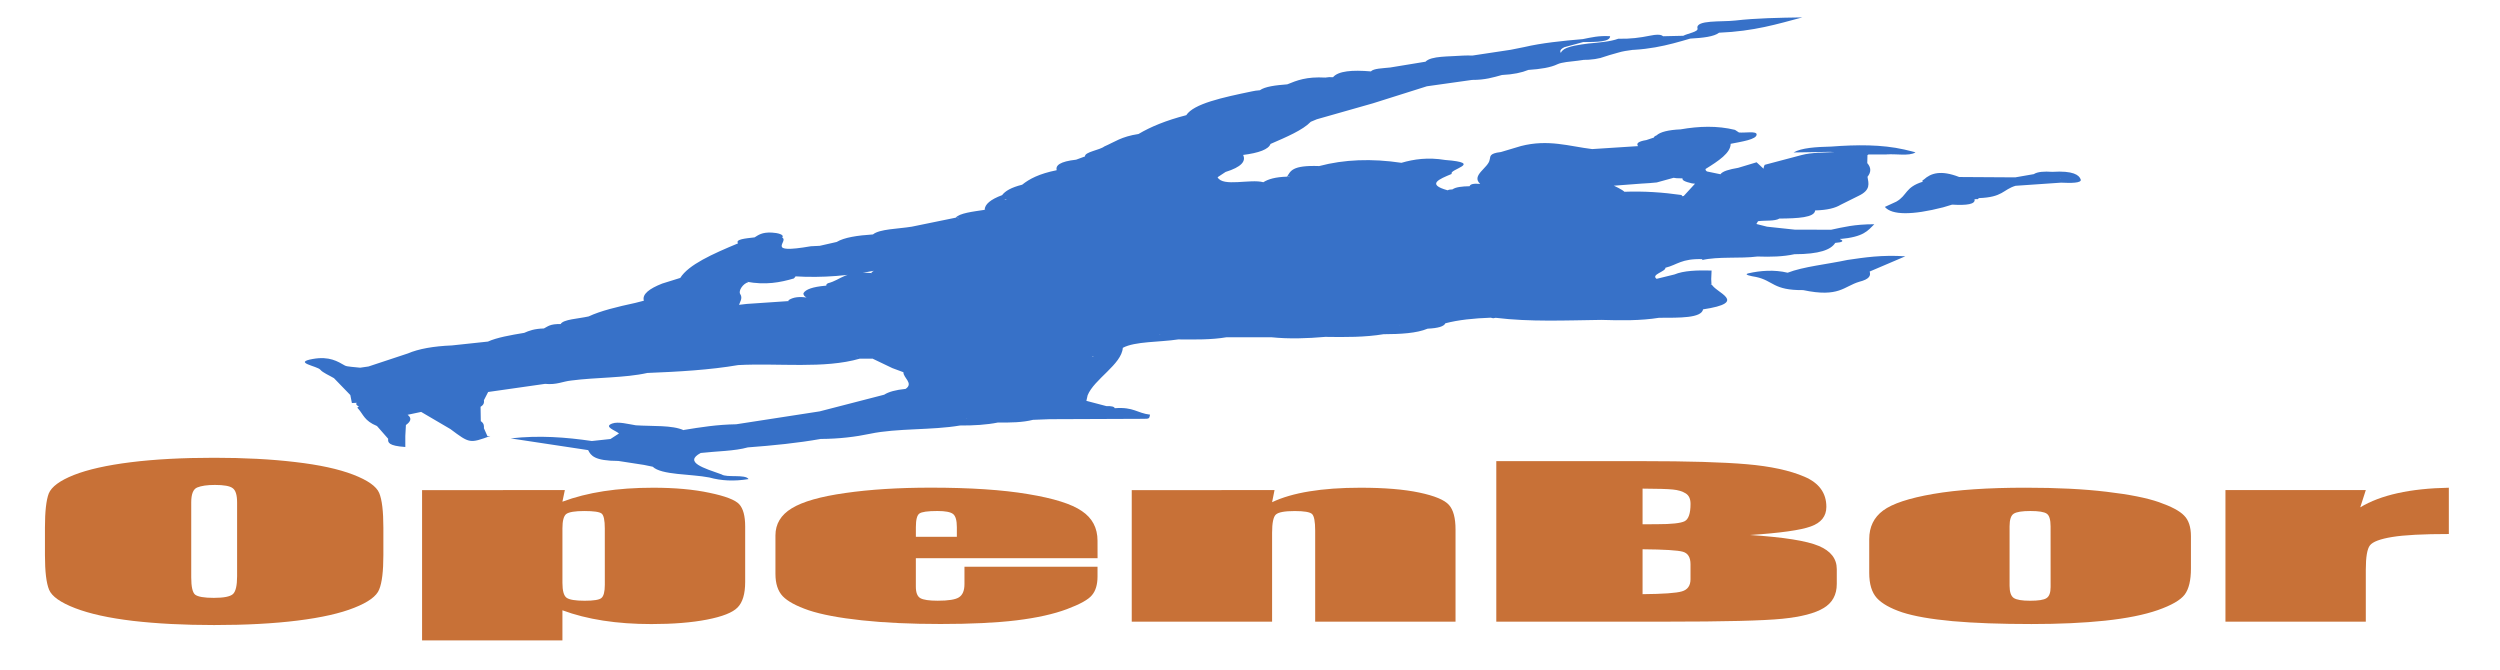 <?xml version="1.0" encoding="UTF-8" standalone="no"?>
<!-- Created with Inkscape (http://www.inkscape.org/) -->

<svg
   xmlns:dc="http://purl.org/dc/elements/1.1/"
   xmlns:cc="http://creativecommons.org/ns#"
   xmlns:rdf="http://www.w3.org/1999/02/22-rdf-syntax-ns#"
   xmlns:svg="http://www.w3.org/2000/svg"
   xmlns="http://www.w3.org/2000/svg"
   xmlns:sodipodi="http://sodipodi.sourceforge.net/DTD/sodipodi-0.dtd"
   xmlns:inkscape="http://www.inkscape.org/namespaces/inkscape"
   width="112mm"
   height="30mm"
   viewBox="0 0 112 30"
   version="1.1"
   id="svg5216"
   inkscape:version="0.92.3 (2405546, 2018-03-11)"
   sodipodi:docname="system.svg">
  <defs
     id="defs5210" />
  <sodipodi:namedview
     id="base"
     pagecolor="#ffffff"
     bordercolor="#666666"
     borderopacity="1.0"
     inkscape:pageopacity="0.0"
     inkscape:pageshadow="2"
     inkscape:zoom="2.2580819"
     inkscape:cx="208.22779"
     inkscape:cy="56.692913"
     inkscape:document-units="mm"
     inkscape:current-layer="layer1"
     showgrid="false"
     inkscape:pagecheckerboard="true"
     showguides="true"
     inkscape:guide-bbox="true"
     inkscape:window-width="1920"
     inkscape:window-height="1015"
     inkscape:window-x="0"
     inkscape:window-y="0"
     inkscape:window-maximized="1" />
  <g
     inkscape:label="Capa 1"
     inkscape:groupmode="layer"
     id="layer1"
     transform="translate(0,-267)">
    <g
       id="g830">
      <g
         transform="matrix(0.01,0,0,0.003,-67.297,267.541)"
         id="g1542"
         style="isolation:isolate;fill:#3771c8;fill-opacity:1;stroke:none;stroke-width:241.073;stroke-linecap:round;stroke-linejoin:bevel;stroke-miterlimit:4;stroke-dasharray:none;stroke-opacity:1;paint-order:stroke markers fill">
        <path
           inkscape:connector-curvature="0"
           d="m 10568.6,5134.4 c -189.4,-159.2 -230.1,-403.8 -341.8,-607.1 -40.4,-73.5 -81.1,-131 -152.7,-168.8 67.9,-15.3 135.8,-30.7 203.7,-46 149.2,257.8 338.7,499.4 331.2,820.5 0,0 -20.1,2.1 -20.1,2.1 z m 3821,-2588.8 c -7.9,39.9 -15.8,79.9 -23.7,119.8 -12.2,49.1 -52.8,66.3 -93.7,83.2 17.9,-64.9 35.7,-129.9 53.6,-194.8 21.4,-2.8 42.6,-5.5 63.8,-8.2 z m -569.2,1931.1 c -82.3,-1.1 -164.5,-2.2 -246.8,-3.4 -145.9,-442.4 -390.7,-839.9 -574.4,-1265.2 -99.7,-230.7 -203.2,-459.8 -304.7,-689.7 -22.9,-51.8 -48.9,-99.4 -115.2,-101.9 29.4,-32.7 58.8,-65.4 88.1,-98.2 55,-4.5 110,-9 165,-13.5 -1.3,202.7 130.4,353.4 205.5,526.2 272.9,469.2 472.5,973.5 693.7,1467.1 27.5,61.1 57.9,119.7 88.8,178.6 z M 11268.1,2792.2 c 145.7,292.5 295.2,583.2 436.3,878 173.2,361.8 339.4,727 508.6,1090.7 -52.2,3.1 -104.5,6.2 -156.7,9.4 -134.4,-33.3 -126.1,-167.7 -170.1,-257.6 -236.2,-483 -461.1,-971.6 -687.9,-1459.3 -13.6,-29.3 -9.8,-66.6 -14.1,-100.2 15.9,-49.6 31.8,-99.3 47.7,-148.8 11.4,-6 23.5,-10.1 36.2,-12.2 z m 2635,1685 c 41.3,-1 82.6,-2 123.8,-3 28.9,2.9 57.9,5.8 86.8,8.7 5,26.5 10,52.9 15.1,79.3 -217.8,-77.5 -445.2,-26.8 -667.1,-50.2 -7.2,-9 -13.1,-18.7 -17.7,-29.3 43.1,-3.1 86.3,-6.3 129.5,-9.4 83.2,-65.3 165.2,-43.2 246.8,3.5 27.7,0 55.3,0.2 82.8,0.4 z m -825,-1810.2 c -59.2,43.4 -34.1,107.5 -40.1,164 -163.7,-113.8 -258.2,-355.8 -205.5,-526.2 41.1,-1.9 82.1,-3.8 123.2,-5.6 5.5,82.9 72.5,131.4 109.8,196.4 -17.2,58.8 -17.7,116.2 12.6,171.4 z m 1446.8,340.8 c -36.5,-121.8 -49.2,-254.6 -158.9,-342.4 -45.6,-50.5 6.1,-81.8 23.7,-119.8 0,0 18.6,-3.1 18.6,-3.1 185.3,78.1 167.7,291.9 280,418.8 -13.2,44 -53.7,41.8 -87.2,51.6 -25.5,-1.7 -50.8,-3.4 -76.2,-5.1 z m -621.8,1469.4 c -28.1,-219.1 -174.7,-398.5 -206.1,-616.4 13.7,0 27.5,0 41.2,0 96.2,204.5 192.5,408.9 288.7,613.4 -40.4,35.3 -81.8,31.8 -123.8,3 z m -825,-1810.2 c 28,14.4 55.9,28.8 83.9,43.2 78.5,339 281.1,622.1 420.6,933.6 33.3,74.4 76.1,144.6 114.5,216.8 85.9,201.2 240.1,378.1 220,617.1 -27.4,22.5 -58.9,21.2 -91.1,15.4 -54.7,-19.1 -93.7,-56.1 -115.4,-109.1 -216.8,-530.9 -474.3,-1043.1 -713.3,-1564.2 1.5,-64.2 -22.4,-142.3 80.8,-152.8 z m 1849.6,-579.8 c 4.9,-9.4 7,-19.4 6.3,-30 60,14.5 163,-65.2 165.5,75.4 -25.9,3.8 -51.8,7.6 -77.6,11.5 -17.6,-42 -54,-52.6 -94.2,-56.9 z M 8757,6158.6 c -13.4,-53.1 -26.7,-106.2 -40.1,-159.4 73.6,-49.3 1.8,-153.7 76.7,-202.5 -15.2,120.4 43.4,248.2 -36.6,361.9 z m -86.4,-1064.1 c 28,-26.8 56,-53.6 84,-80.3 64.4,174.6 135,346 249.3,495.5 -27.9,13.4 -55.8,26.7 -83.6,40.1 -234.8,-68.6 -221.3,-273.4 -249.7,-455.3 z m 4697.1,-657.7 c 13.3,11.9 26.7,23.8 40,35.7 -54.5,2 -109,4 -163.5,6 -91.1,33.3 -167.8,30 -214.8,-72.9 -270.7,-592.6 -542.7,-1184.6 -814.2,-1776.8 25.6,-9.9 51.1,-19.7 76.7,-29.6 29.3,-4.5 58.6,-9 87.8,-13.5 113.2,266.6 213.5,539.6 343.2,797.9 133,264.9 266.7,528.3 380.3,802.6 47.3,114.5 67.8,283.2 264.5,250.6 z m -861.5,-1978.5 c 24.4,-13.9 48.8,-27.9 73.1,-41.8 104.8,-52.2 136.7,33.9 164.9,97.7 261.6,593.5 546,1176.3 820.7,1763.7 30.5,65.2 65.3,139.6 6.4,211.9 -43.1,9.9 -86.1,17.3 -127.3,-7.2 -13.2,0.6 -25.4,-2.8 -36.4,-10.1 -17.9,-6.8 -31.2,-18.7 -40,-35.7 -187.7,-416 -384.7,-828.1 -559.4,-1249.5 -100.5,-242.9 -274.3,-456.1 -302,-729 z m 1856.2,623.3 c 11.8,-1.4 23.7,-2.1 35.5,-2 14,13.6 27.9,27.3 41.9,40.9 -14.2,27.1 -28.4,54.2 -42.7,81.2 -14.8,16.3 -29.7,32.7 -44.5,49 -165.5,-66.2 -11.5,-113.8 9.8,-169.1 z m 162.5,-73.8 c -17.6,67.7 -104.4,12.9 -126.9,71.8 -11,15.8 -22.8,16.5 -35.5,2 -178.8,-70.9 -147.2,-199.8 -92.5,-335.1 0,0 2.4,2.1 2.4,2.1 36.3,-33.5 48,-96.8 114.1,-94.3 131.4,84.3 185.9,199 138.4,353.5 z m -2309.7,-378.9 c -41.5,-1.3 -83,-2.5 -124.4,-3.8 0,-12.1 -0.1,-24.2 -0.2,-36.3 67.1,3.5 134.2,7 201.3,10.5 -9,53.1 -38.3,53.2 -76.7,29.6 z m 946.2,1972.9 c -24.5,14.8 -49.1,29.6 -73.6,44.4 -92.4,-1.1 -128.6,-67 -157.3,-139.1 -234.7,-590.1 -538.1,-1148.3 -802.4,-1724.6 -23.4,-51 -40.8,-101 -37.4,-157.3 36.4,-31.2 77.9,-19 118.5,-14 99.4,80.9 146.1,196 192.7,308.9 190.4,461 432.6,898.1 626.9,1357 44.2,104.3 117.5,162.2 215.3,201.5 -26.1,42 -81.1,64.6 -82.7,123.2 z M 9992.6,4390.7 c 27.2,-10.7 54.3,-21.4 81.5,-32.1 55.5,29.1 131.9,5.7 167.9,86.9 103.1,232.3 227.2,454.8 326.7,689 0,0 0.6,-0.1 0.7,-0.1 -56.8,11.9 -113.5,23.8 -170.3,35.6 -103.3,-33.1 -165.2,-103.2 -195.7,-207.2 -57.5,-195.4 -234.7,-346.7 -210.8,-572.1 z m 1528.9,1119.1 c -4.6,94.6 -50,190.1 6.4,283.4 -126.9,-39.4 -167.6,-156.8 -215.4,-257.6 -194.5,-410.5 -377.1,-826.7 -571.5,-1237.3 -43.9,-92.7 -59.2,-273.1 -245.1,-142.7 -5.2,3.6 -38.5,-32.8 -58.8,-50.6 -7.7,-18.4 -7.7,-36.7 1,-54.9 64.8,-54.9 70.8,-190.7 205.4,-150.4 236.3,79.4 260.1,314.6 351,494.6 153.3,303.5 286.2,617.2 426.7,927.1 27.5,60.6 65.2,103.9 136.8,105.4 -12.2,27.8 -24.3,55.4 -36.5,83 z m -253.4,-2717.6 c -6.3,-70.6 53.4,-111.1 76.6,-168.2 199.1,247.4 295.6,549.4 434.5,828.3 194.9,391.5 374.4,790.9 549.4,1191.7 30.6,70.1 93.3,71.5 130.4,116.2 -82,0.2 -164,0.4 -246,0.7 -52.7,-22.5 -91.2,-60.6 -113,-112.7 -249.9,-596.8 -567,-1162.2 -819.6,-1757.6 -13.1,-30.9 -25.6,-63.5 -12.3,-98.4 z m -243.8,282.4 c 72.2,-6.8 115.4,-42.7 119.2,-118.4 13.6,-0.6 27.2,-1.6 40.7,-3 175.8,190.6 239.1,440.9 344.7,667.1 178.4,382 366.3,760 527.4,1150 -2.7,10.6 -5.3,21.3 -7.7,32 -13.4,3.2 -26.7,6.4 -40.1,9.6 -26.6,-1 -53.2,-1.9 -79.8,-2.9 -98.6,11.4 -163.4,-21.8 -208.1,-118.9 -221.2,-480.4 -448,-958.2 -674.3,-1436.2 -27.9,-58.8 -27,-118.1 -22,-179.3 z M 13898,2546.4 c 84.7,-0.7 169.4,-1.5 254,-2.2 -83.2,21 -166.5,42 -249.7,63 -1.4,-20.3 -2.9,-40.5 -4.3,-60.8 z m 253.6,-79.4 c -85.3,71 -187.4,21.5 -280.1,39.2 21.2,-56.3 73.1,-42.1 115.3,-50.4 54.9,3.8 109.8,7.5 164.8,11.2 z m 454.3,1112.7 c -0.5,13.8 -0.9,27.5 -1.4,41.4 -97.3,-3.1 -194.6,-6.4 -291.9,-9.6 2.5,-9.1 4.8,-18.2 7.1,-27.3 95.4,-1.5 190.8,-3 286.2,-4.5 z M 14236,2466.9 c -28,25.8 -56,51.5 -84,77.3 -84.4,29.8 -169.1,27 -254,2.2 -21.6,-5 -38.8,-12.8 -26.5,-40.1 86.9,-59.1 191,4 280.1,-39.2 15,-15.4 30,-30.7 45,-46.1 13.2,15.2 26.3,30.6 39.4,45.9 z m -374.5,-336 c 54.8,-14.4 109.6,-28.8 164.3,-43.2 30.7,112.1 61.1,224.4 168.8,291.9 0.7,13.8 1.3,27.6 2,41.4 4.3,41.2 -21.5,60.1 -54.5,73.9 -58.5,13.7 -113.5,13.4 -155.4,-38.9 -66,-99.1 -158.4,-187.9 -125.2,-325.1 z m 201.8,1897.3 c 29.4,-14.9 58.7,-29.7 88.1,-44.6 26.4,-21.6 52.9,-43.2 79.3,-64.8 -0.8,17.8 -1.5,35.5 -2.3,53.2 -40.8,60.8 -82.1,120 -165.1,56.2 z m 336.5,41.4 c -64.1,70.3 -50.2,157.9 -53.7,241.6 -25.5,-90.1 -98.9,-191 53.7,-241.6 z m -209,-251.5 c -14.6,-13.6 -29.1,-27.2 -43.7,-40.9 -1.9,-13.9 -3.8,-27.8 -5.7,-41.7 37.8,-69.9 109.5,-89.9 175,-119.3 13.7,24.4 27.4,48.8 41.1,73.2 -96,-9.6 -112.5,84 -166.7,128.7 z m 0,0 c 1.6,58.7 -66.9,100.7 -39.5,165.5 -21.3,30.8 -38.4,69.9 -88.1,44.6 -109.3,-129.5 24.8,-177.7 83.9,-251 38.1,-11.4 56.6,-2 43.7,40.9 z m 49.2,622.3 c -32.4,42.7 -80.9,37.8 -126.1,42.4 -28,20.5 -58.1,17.4 -88.8,8.1 -145.4,-187.4 -261.3,-388.2 -286.7,-630.2 24.6,-111 -107,-177.3 -82.4,-288.3 96.1,35.7 88.3,154.5 164.7,205.9 69.3,167.3 178.2,315.2 218.8,498.3 18.8,85.2 79.6,175.8 200.5,163.8 z m -3594.6,695.8 c -1.5,13.1 -3.6,26.2 -6.6,39 -19.2,0.1 -38.4,0.2 -57.3,0.4 -3.9,-13.8 -8.1,-27.6 -12.2,-41.3 6.4,-4.7 12.9,-9.4 19.3,-14.2 6.8,4.3 13.5,8.5 20.3,12.8 12.1,1.7 24.3,2.8 36.5,3.3 z M 8913.5,6333.8 c -60.3,-68.4 -33.1,-148.3 -29.9,-225.2 10,75 19.9,150.1 29.9,225.2 z m -31,-439.6 c 2.7,-75 -31.5,-155.7 34.1,-221 -11.3,73.6 -22.7,147.3 -34.1,221 z m 620.2,398.6 c 11.5,-1.9 23.2,-2.6 34.8,-2 77,71.9 -0.8,91.9 -41.7,124.3 -10.4,-13.2 -20.8,-26.3 -31.2,-39.5 12.7,-27.6 25.4,-55.2 38.1,-82.8 z m 74.8,-49.3 c 0.2,-24.2 0.5,-48.5 0.7,-72.7 74.3,16.9 162.3,-5.9 214.9,73.9 -71.8,-0.4 -143.7,-0.8 -215.6,-1.2 z m 0,0 c -13.3,15.8 -26.6,31.5 -39.9,47.3 -11,11.2 -22.6,12.3 -34.8,2 -17.3,-49.1 -70.1,-100 -30.4,-148.6 27.4,-33.5 71.5,9.3 105.9,26.6 24.1,24.5 24.3,48.7 -0.8,72.7 z m 1067.9,-1107.3 c 98.2,27.8 154.6,74.6 81.8,180.2 -29.5,-47 -59,-94.1 -88.5,-141.2 -9.6,-15 -8,-28.1 6.7,-39 z m -1403.2,324.9 c 15.6,13.6 31.3,27.3 46.9,40.9 -40.3,14.1 -64.2,67 -117.7,50 -29.6,-14.7 -59.3,-29.3 -88.9,-44 42.9,-50.6 104.9,-36.5 159.7,-46.9 z m 1611.3,128.7 c -22.2,12.4 -44.3,24.9 -66.5,37.3 36.8,-84.6 -11.2,-165.8 -10,-249 128.5,33.3 66.4,135.5 76.5,211.7 z M 9537.1,5343.6 c 20.4,36.4 58.2,37.5 92.5,45.6 -100.9,75.6 -230.6,64.4 -340.5,112.8 -19.4,-9.3 -43.6,-13.2 -46.9,-40.9 2.2,-11.7 4.7,-23.3 7.6,-34.9 27.2,-13.9 54.3,-27.8 81.5,-41.8 41.2,-13.5 82.4,-27 123.6,-40.4 27.3,-0.1 54.8,-0.3 82.2,-0.4 z m 449.7,-127.4 c 16.6,18.5 33.2,36.9 49.8,55.4 -126.2,72 -265.3,99 -407,117.6 -44.6,12.8 -95.3,38 -92.5,-45.6 104.8,-98.7 261.1,-42.1 371.6,-123.3 26.1,-1.4 52.1,-2.7 78.1,-4.1 z m 0,0 c 2.6,-11.7 5.7,-23.3 9.5,-34.7 134.3,-3.9 268.5,-7.7 402.7,-11.6 38.7,-61.8 90.9,-78.4 157.5,-47.4 15.5,14.3 23.6,32.2 25.2,53.1 -160.1,154.7 -363.5,63.6 -545.1,96 -27.3,-8.9 -44.8,-26.5 -49.8,-55.4 z m 41.1,939.2 c 2.6,86.6 18.3,167.7 93.4,224.2 -19.4,41 -107,40.1 -70.5,115.3 -59.6,-12.3 -119.3,-24.5 -179,-36.8 -100.8,-46.4 -199.7,-93.5 -76.9,-218.6 73.3,-40 146.9,-79.3 233,-84.1 z m 374.5,-192.9 c 0.7,105 30.4,195 128.9,249.6 -2.4,13.2 -4.4,26.5 -5.9,39.9 -73.8,12 -146.6,26.5 -205.6,77.7 -66.2,16.7 -132.4,33.4 -198.5,50 -140.7,-29.1 -141.5,-116.5 -93.4,-224.3 124.8,-64.3 249.7,-128.6 374.5,-192.9 z m 288.3,-248.5 c 45,167.7 43.7,372.1 297.2,374.3 -30.4,13.5 -60.9,27 -91.5,40.5 -132.8,-21 -243,57.4 -365.1,83.1 -159.1,-23.2 -185.3,-115 -128.9,-249.6 96.1,-82.7 192.2,-165.5 288.3,-248.3 z m 162.8,-124.2 c 84.1,36.6 114.8,119.1 134.1,192.8 45.8,175.3 149.6,245.7 324.9,221.5 -3.2,10.2 -5.9,20.5 -8.2,30.9 -81.5,9 -163.1,18 -244.6,27.1 -23.9,8.8 -47.7,17.5 -71.6,26.2 -239.4,25.6 -355.9,-121.2 -297.3,-374.4 19.6,-42.7 51.4,-72.1 96.2,-86.9 11.4,-31.5 29.6,-50.9 66.5,-37.2 z m 625.4,373.9 c -3.8,10.7 -7.7,21.4 -11.8,32 -51.6,2.8 -103.1,5.6 -154.7,8.4 -180.1,58.6 -300.8,-1.5 -364.7,-180.1 -27.5,-76.8 -77,-142.9 -111.3,-216.5 -8.1,-79.4 5.9,-164.7 -59.4,-229.5 -16.6,-20.5 -33.2,-41 -49.7,-61.5 7.2,-81 -21.2,-139.4 -104.5,-162.7 -18.9,-6.9 -32.8,-19.4 -42.9,-36.6 -34.4,-298.8 -239.9,-530.3 -319,-811.5 20.2,-47.6 50.1,-67.2 98.1,-33.8 136.3,-34.4 199.4,28.4 254.5,152.5 211.9,476.7 439.1,946.6 655,1421.6 45.2,99.1 114.1,125.3 210.4,117.7 z M 13859.3,651.5 c 1.7,-28.3 17,-43.6 44.7,-47.4 5.8,35.2 -16.8,43.8 -44.7,47.4 z m -1850.6,4198.7 c 72,1.9 144,3.7 216.1,5.6 -68.1,39.2 -142.7,34.5 -216.9,32.5 0,-12.6 0.3,-25.3 0.8,-38.1 z m 3171.1,-2723.7 c 27,-24.7 54,-49.3 81,-74 17.5,15.3 52.3,39.7 49.8,44.4 -30.6,58.2 -87.2,16 -130.8,29.6 z M 13822.5,447.9 c -0.6,-14.8 -1.2,-29.6 -1.7,-44.3 37.1,-24.7 72.5,-54.3 122.2,-43.1 0.3,84.8 -59.3,87.2 -120.5,87.4 z m 1273.6,2012 c -53.7,-68 -53.5,-136.2 -1,-204.6 17.9,68.1 17.6,136.3 1,204.6 z m -162.9,-451.3 c 0.3,16.2 0.5,32.4 0.8,48.6 12,9.5 15.1,17.1 9.2,22.8 -4.8,4.8 -10,7.2 -15.5,7.2 -54.2,3.1 -108.4,6.3 -162.7,9.4 35.2,-69.1 99.7,-82.4 168.2,-88 z m -3921.9,1061.6 c 17.2,-67.9 75.9,-89.8 129.7,-117.1 0,0 2.5,3.1 2.5,3.1 34.3,113.9 -7.1,151.7 -119.1,118.4 z m 3247.2,-1318.7 c 31.4,13.6 62.9,27.1 94.3,40.7 -12.6,5.8 -25.3,11.6 -37.9,17.5 -54.7,10.7 -109.4,21.4 -164,32.1 16.8,-52.8 53.8,-81.7 107.6,-90.3 z M 13285.4,649.7 c -13.6,29.3 -27.1,58.6 -40.7,87.9 -42.9,1.1 -85.8,2.3 -128.7,3.5 25.1,-88.7 105.5,-74.6 169.4,-91.4 z M 8508.6,5964.2 c 15.7,16.5 31.5,33 47.2,49.6 20.8,52.3 13.3,103.2 -7.8,153.3 -67,-57.1 -31.2,-134.3 -39.4,-202.9 z m 6556.6,-2138.5 c 13.5,16.3 27.1,32.6 40.6,48.9 5.2,58 1.4,113.2 -48,154.1 -49.8,-69.5 2.1,-135.4 7.4,-203 z m -6720,2005.8 c -12.9,3 -25.9,5.3 -39,7 -2.3,-39.6 -4.6,-79.2 -7,-118.8 2.8,-33.8 7.7,-66.6 40.2,-86.4 2,66 3.9,132.1 5.8,198.2 z m 7614.9,-3341.7 c -12.1,-34.7 -24.3,-69.3 -36.4,-104 93.8,-19.9 120.6,47.1 127.5,113.9 5.8,55.8 -45.6,54.6 -88,47.6 -1,-19.1 -2.1,-38.3 -3.1,-57.5 z m -1361.8,674.7 c -69.8,-2.7 -127.2,62.3 -201.2,37.2 -22.1,-46.2 11.2,-63.2 42.7,-81.2 55.3,0.8 110.6,1.6 165.9,2.5 -2.5,13.8 -5,27.7 -7.4,41.5 z M 8754.9,4977.9 c -0.4,12.1 -0.5,24.2 -0.2,36.3 -28.3,26.5 -34,76.6 -84,80.3 -38,1.1 -75.9,2.3 -113.9,3.5 48.3,-69.1 114.7,-108.6 198.1,-120.1 z m 7205.2,-2488.1 c -63.4,17.4 -111,7.9 -119.2,-69.5 17,-36.9 46.8,-43.2 82.8,-34.5 39.2,25.2 84.3,48.3 36.4,104 z m -2798.7,2112 c 14.5,15.2 29,30.4 43.5,45.6 -6.1,47 -33,73.5 -79.7,80.4 -14.9,-13.7 -29.9,-27.4 -44.8,-41.2 1.9,-13.6 4.4,-27.1 7.4,-40.5 10,-38.9 28.2,-64.1 73.6,-44.3 z M 9907.6,6950.1 c 18.3,-15.3 36.6,-30.6 54.9,-45.9 22.5,52.5 106.8,-6.4 120.7,70 -65.4,35.6 -122.7,25 -175.6,-24.1 z M 8468.7,6372 c 25.6,-13.6 51.2,-27.2 76.8,-40.9 0,52.9 0,105.9 0,163.7 -76.3,-17.2 -78.5,-68.9 -76.8,-122.8 z M 14720,3980.4 c -39.4,-17.1 -60.3,-125.2 -123.5,-25 -22.9,-12.3 -58.4,-35.6 -33,-54.9 51.2,-38.8 114.2,-57.2 174.8,-8.3 -6.1,29.4 -12.2,58.8 -18.3,88.2 z M 11219.2,2733.6 c 4.2,23.6 8.5,47.2 12.7,70.8 44,64.5 19.9,114 -34.6,156.8 -9.8,2.1 -19.8,4.2 -29.6,6.2 -8.9,-4.8 -17.8,-9.5 -26.7,-14.3 0.3,-82.3 26.5,-155.5 78.2,-219.5 z m 3383.9,916.7 c 0.2,-9.7 0.7,-19.5 1.4,-29.2 -24.4,-14.6 -23.9,-28.5 1.4,-41.4 11.7,-7.1 24.2,-9.6 37.7,-7.5 43.6,9.2 96.2,-7.5 125.1,43.8 -49.9,36.6 -106.5,41.7 -165.6,34.3 z M 12871.3,885.9 c -35.1,70.8 -99.3,85 -169.7,87 23.6,-93.4 86,-110.8 169.7,-87 z m 1731.8,2764.4 c -79.7,34 -175.1,-4.4 -249.5,54.1 l 4,-15 c -27.9,-16.4 -64.1,-28.1 -41.1,-73.2 l -3.8,-4.8 c 88.9,-36 181.1,-12 271.8,-14.9 25.6,11.2 31.8,29.1 18.6,53.8 z m -950.9,-2925 c 18.3,17.9 36.6,35.7 54.9,53.6 -30,48.7 -75.9,73.1 -130,84.8 -14.5,-28.6 -29,-57.2 -43.4,-85.8 17.4,-13.7 34.8,-27.3 52.2,-41 22.1,-3.9 44.2,-7.8 66.3,-11.6 z m -327.5,287.8 c -13.3,-26.3 -26.6,-52.7 -39.9,-79 24.6,-54 82.8,-26.5 120.2,-49.7 17.8,18.4 35.5,36.8 53.3,55.3 -38.6,35.1 -75.1,74.3 -133.6,73.4 z m 1177.6,745.9 c -39.4,58.1 -96.1,38 -149.5,33.3 -28.2,-21 -75.3,1.7 -94.3,-40.7 82.8,-48.2 164.5,-57.3 243.8,7.4 z m -24.1,211.3 c -15.8,-64.7 10.1,-119.2 42,-172.2 27.6,8.4 79.1,-24.9 79.2,29.2 0.1,75.8 -66.6,106.9 -121.2,143 z m -2754.5,3945.1 c -45.6,154.4 -168.3,62.4 -256.6,80.2 -9.2,-15.5 -5.9,-26.4 11.9,-31.9 73.1,-16.3 176.8,48.1 207.9,-78.9 23.1,-2.9 34.8,8 36.8,30.6 z m -3047.8,45.5 c -19.8,3.3 -39.6,6.7 -59.3,10 -20.2,14.3 -40.4,28.6 -60.6,42.8 -26.4,-6.3 -29.6,-34.9 -47.2,-49.6 0,0 -3.7,-6.4 -3.8,-6.5 9.5,-78.2 64.6,-81.1 124.8,-75.7 15.3,26.4 30.7,52.7 46.1,79 z M 14861.5,2962 c -20.2,-3.1 -40.4,-6.2 -60.6,-9.3 3.6,-12.8 7.3,-25.5 11,-38.3 29.5,-27.7 59.1,-55.4 88.6,-83.1 33.4,1.7 60.7,13.5 75.5,45.8 -23.5,48 -58.8,80.2 -114.5,84.9 z m -1004.8,-859.7 c 2,-18.8 4,-37.6 6.1,-56.4 68.5,-14.7 136.9,-29.5 205.4,-44.2 -14.1,28.7 -28.2,57.3 -42.3,86 -46.8,44.7 -91.5,97.4 -164.3,43.2 -2.9,-9.3 -4.5,-18.9 -4.9,-28.6 z m 1368.4,728.7 c 12.8,-0.2 25.6,0 38.3,0.5 58.3,74.2 143.1,20.2 211.8,43.9 -13.4,13.5 -26.9,26.9 -40.3,40.4 -87.1,-2 -174.2,-4 -261.2,-6 17.1,-26.3 34.3,-52.6 51.4,-78.8 z m -1787.7,-419.1 c -47.8,-63.2 -7.6,-140.9 -34,-207.6 4.7,-43.3 -5.1,-92.9 50.1,-114.1 1.3,81.4 2.6,162.9 3.9,244.3 -6.7,25.8 -13.4,51.6 -20,77.4 z m -203.8,4.7 c -23.3,-12.8 -46.7,-25.5 -70,-38.3 13.5,-56.5 27.1,-113.1 40.6,-169.6 176.4,45.7 13.1,139.5 29.4,207.9 z m -1078.3,-110 c 21.7,26.9 43.3,53.9 65,80.8 -11.9,26.3 -23.9,52.7 -35.8,79 -24,-28.4 -48,-56.8 -72,-85.1 -4.8,-9.8 -9.5,-19.8 -13.9,-29.9 18.8,-14.9 37.7,-29.9 56.7,-44.8 z m 484.3,-7.1 c 11.6,2.7 20.9,8.9 27.9,18.8 9.4,54.4 -28.1,84.4 -60.5,117.2 -30.4,21.2 -60.4,45.1 -100.8,22.9 0,0 -10.3,-0.7 -10.3,-0.7 15.6,-82.2 21.4,-173.1 143.7,-158.2 z M 11309,2578 c 11.9,15.3 23.7,30.6 35.6,45.9 36.8,82.6 -27.4,124 -70.9,173.9 -19.8,6.4 -38.6,3.8 -56.6,-6.5 -6.3,-19.5 -5.6,-38.8 2.1,-57.8 13.7,-61.1 40.6,-114.7 89.8,-155.5 z m -1198.7,786.4 c 79.9,58.5 28.8,139.5 36.3,210.5 -48.7,-29.6 -18.4,-131.2 -110.5,-121.2 -13.3,-61.4 33,-73.2 74.2,-89.3 z m 123.4,2.1 c -75.6,51.3 -1,161.1 -82,210.4 0,0 -5.2,-2 -5.2,-2 -12.8,-70 -22.9,-140.5 -36.2,-210.5 16.8,-34.3 32.5,-78.8 77.3,-71.6 27.2,4.4 58.1,31.9 46.1,73.7 z M 8225.9,5466.9 c 13.1,-0.1 26.1,-0.6 39.2,-1.4 50.6,44.4 70.8,102.4 74.4,167.6 -26.6,22.7 -7.7,66.5 -40.2,86.4 -24.5,-84.1 -48.9,-168.3 -73.4,-252.6 z m 531.1,691.7 c -3.2,22.8 -6.3,45.7 -9.5,68.5 -43.7,-85.4 -87.3,-170.8 -131,-256.2 16.1,-24.9 35.9,-28.3 59.3,-10 13.7,12.8 27.4,25.5 41.1,38.3 34.7,47.8 75.4,94.1 40.1,159.4 z M 13652.2,725.3 c 29.1,-24.2 58.2,-48.5 87.4,-72.7 41.9,-2.2 83.7,-4.4 125.6,-6.6 -7.4,98.2 -119.4,71.9 -158.1,132.9 -45.7,10.2 -61,-10.7 -54.9,-53.6 z m -898.9,4043.5 c 53.3,34.3 110.1,53.7 174.5,41.8 -82,45.6 -171.1,44.6 -260.8,39.8 0.3,-24.9 0.6,-49.9 0.8,-74.8 28.5,-2.2 57,-4.5 85.5,-6.8 z M 9417.7,6538.9 c 49.1,43.9 73.7,100.2 82.5,164.4 -107.9,-1.5 -123.3,-80.5 -135.6,-162 17.7,-0.8 35.4,-1.6 53.1,-2.4 z m 5926.2,-4005.7 c 6.3,108.4 18.8,218.4 -80.5,298.3 -13,16.1 -25.8,16.8 -38.3,-0.5 50.2,-95.1 38.5,-214.8 118.8,-297.8 z m -1071.5,-67.9 c 39.8,-22.3 44.1,-88.2 104.6,-85.2 20.1,13.9 40.2,27.9 60.4,41.8 -22.4,37.1 -46.7,73.8 -28.9,120.6 -6.7,6.1 -13.3,12.2 -19.9,18.4 -26.8,10.3 -53.1,9.1 -79.1,-2.8 -30.1,-23.9 -53,-50.7 -37.1,-92.8 z m 29.7,-2069.4 c -10.4,-14 -20.9,-28 -31.3,-42 20.8,-36.9 68.2,-58.4 63.8,-109.9 17.8,42.9 61.9,46.6 96.4,64.4 -22.6,59.1 -72.9,77.5 -128.9,87.5 z M 8425.5,6079.5 c -2.3,34 -4.6,68 -6.9,102.1 -56.9,-77.4 -60.8,-172.1 -84.6,-260.2 -6.4,-17 -1.8,-30 14,-39.1 92.8,39.4 78,121.1 77.5,197.2 z M 14933.7,3250 c 14.1,35.8 28.2,71.5 42.3,107.3 -54.8,-61.2 -182,15 -204.3,-107.7 54,0.2 108,0.3 162,0.4 z m -4882.8,3244.9 c 11,-4.7 20.6,-2.7 29,5.8 -59.2,55.8 -140.3,56.4 -210.9,83.3 -15.4,-17.1 -30.8,-34.1 -46.3,-51.2 16.4,-24.9 32.8,-49.8 49.1,-74.7 76.8,-70.8 123.2,6.2 179.1,36.8 z m 4265.2,-4236 c -0.1,39.8 14.6,70 54.7,83.5 -1.2,13.1 0.8,25.6 6.1,37.6 -15.4,43.5 -36.9,81.8 -82.8,100.2 -18,4.1 -36.1,4.4 -54.2,0.5 -27,-10.2 -46.7,-28.6 -60.3,-53.9 -5.5,-19.1 -0.5,-34.9 15,-47.4 37.3,-10.8 41.1,-41.2 42.4,-73 26.4,-15.7 52.8,-31.6 79.1,-47.5 z m 330.2,946.1 c -92.3,51.2 -189.3,72.2 -293.7,45.6 -17.3,-38.5 6.1,-58.7 34.4,-76.7 70.4,-1.7 138.7,-54.2 211.3,-9.4 16,13.5 32,27 48,40.5 z m -1208.9,-793.1 c -9.5,59.2 -18,118.9 -76.4,153.8 -42.5,-127.1 37.3,-239.9 42.4,-361.4 54.3,62.2 5.7,141.2 34,207.6 z m -1428.7,2438.3 c -0.1,-12.8 -0.1,-25.5 -0.2,-38.3 10.3,-15.9 23.7,-19.1 40.2,-9.7 123.4,31.5 262.3,-46 375.9,53.6 -66.6,0 -133.2,0 -199.8,0 -72.6,17.3 -144.9,26.6 -216.1,-5.6 z m -949.1,1212 c 37.2,43.4 79.3,76.3 141.5,66.7 -51.5,35.1 -109.5,45.9 -170.5,45 -43.4,-18.9 -100.9,4.1 -134.2,-45 15.3,-35.4 45.8,-55.2 76.4,-75.1 29.8,-6.6 63.4,-49.9 86.8,8.4 z m 2186,-5121.1 c 12.9,-3.3 26,-5.6 39.2,-7 36,14.9 57.1,37.3 39.9,79 -67.4,31.6 -134.9,63.3 -202.3,94.9 0.2,-25.2 0.4,-50.4 0.5,-75.7 40.9,-30.4 81.8,-60.8 122.7,-91.2 z M 9696.5,4054 c 62,114.1 17.9,194.1 -82.3,256.1 -8.7,-97 24.6,-180.5 82.3,-256.1 z m 3734,511.6 c 157.5,7.3 318.7,-41.7 471.9,31.2 -158.5,7.2 -318.1,31.5 -471.9,-31.2 z m 800.2,-646.7 c 41.8,-58.7 102.3,-64.8 166.9,-59.4 -0.5,42.4 -1,84.7 -1.6,127.1 -55.9,-4.8 -111.8,-9.7 -167.7,-14.5 -5,-18 -4.2,-35.8 2.4,-53.2 z M 13738.3,524.1 c -59.6,-13.6 -120.4,71.3 -179.4,-2 77.7,-60.7 168.8,-91.7 261.8,-118.5 23.4,13.9 24,28.7 1.7,44.3 -28,25.4 -56,50.8 -84.1,76.2 z M 11304.2,6035 c 17.7,18.1 35.5,36.1 53.2,54.2 -45.5,38.9 -100,42.5 -156.1,39.8 -85.4,26 -145.2,14.3 -139.7,-94.4 80.9,-55.9 161.8,-55.9 242.6,0.4 z M 13404.9,884.3 c -1.2,-10.8 -3.7,-21.2 -7.4,-31.4 45.4,-25 90.7,-50.1 136.1,-75.1 38,16.7 68.8,37.1 43.4,85.8 -29.8,40.6 -68.1,68.1 -118.8,76 -52.3,14.9 -65.2,-8.1 -53.3,-55.3 z m 1402.9,3267.6 c 17.5,-38.4 54.1,-42.2 89,-49 56.7,-20.3 85.9,-99.6 163,-76.2 -70.3,69.3 -90.6,239.3 -252,125.2 z M 15435,2915.8 c -139.2,119.1 -229.7,117.1 -261.2,-6 87.7,-28.3 174.9,-30.7 261.2,6 z m 324.2,-321.6 c 15.1,-42.1 30.3,-84.2 -1.4,-125.8 27.7,-16 55.4,-32 83,-48.1 40.9,31.4 86.7,54.9 132.2,78.9 7.2,18.3 3.9,34.3 -9.9,48.1 -67.9,15.7 -135.9,31.3 -203.9,46.9 z m -4327.3,3485.4 c 138.7,-97.5 308.3,10.2 450,-67.7 -3.5,60.5 -3.4,61.7 -30.2,62.1 -139.9,2.2 -279.9,3.8 -419.8,5.6 z M 10362.2,3497.1 c -4.1,105.3 -93,116.6 -163.8,147.9 -15.6,-22.8 -31.2,-45.4 -46.8,-68.1 23.5,-71.6 -45.4,-179.2 82,-210.4 33.4,53 -81.5,251.8 128.6,130.6 z m 4281.4,75.1 c 102.6,-41.7 205.2,-83.5 307.9,-125.2 -19,101.7 -70.4,168.3 -182.7,169 -34.7,-34.9 -96,6.7 -125.2,-43.8 z m 290.1,-322.2 c 53.1,-37 102.7,-81.8 193,-81.7 -30.2,97.6 -46.2,188.3 -154.5,221.5 7.1,-10.2 8.4,-21 3.7,-32.5 -25.7,-31.1 -62.4,-58 -42.2,-107.3 z m -4527.2,3124.6 c -28.9,-15 -57.8,-30 -86.7,-45 35.9,-112.3 110.7,-121.6 205.6,-77.7 24.8,36.7 64.3,39.9 102.8,45.1 -66.6,46.7 -139.2,76.2 -221.7,77.6 z m 4773.3,-4248.1 c -27.9,0.1 -55.9,0.2 -83.8,0.2 0,0 3.5,5.9 3.5,5.9 -43.3,-55.3 -109.8,-58.7 -170.2,-75.9 -11.8,-17.1 -9.8,-33.1 3.9,-48.1 115.1,-29.3 226.6,-32.2 327.6,43.9 21.8,78.1 -60.3,42.5 -81,74 z m -1717.9,2385.4 c -17.9,17.3 -35.8,34.6 -53.7,52 -75.6,8.8 -145.1,32.5 -203.2,83.6 -30.6,-7.5 -49.5,-26.9 -57.6,-57.2 3.8,-65.8 43.2,-103.5 100.6,-126.9 46.2,-10 94.3,1.4 140.2,-12.9 19.3,-0.7 37.5,3.4 54.9,11.6 14.9,13.2 21.2,29.9 18.8,49.8 z m 1239.4,-1428.4 c -50.2,0.3 -75.5,-34.8 -100.2,-70.6 7.5,-53.7 47.3,-52.7 87.2,-51.6 37.6,-2.9 75.1,-5.7 112.7,-8.6 23.5,-18.1 43.7,-15 60.6,9.3 -2.8,107.5 -78,119.2 -160.3,121.5 z m -844.6,-981.2 c -104.6,-33.7 -209.2,-67.5 -313.8,-101.2 123.5,-106.1 216.9,3.8 319.8,44.8 15.3,20.6 13.2,39.4 -6,56.4 z m 305.8,2463 -17.2,3.1 -16.3,-6.2 c -35.9,-14.7 -42.4,-42.5 -33.9,-76.8 37.6,-49.3 103.2,-8.8 144.9,-45 39.9,-0.5 79.8,-1 119.6,-1.5 -7.6,132.7 -104.9,125.6 -197.1,126.4 z M 12381.2,1849.4 c 13.5,39.9 26.9,79.9 40.4,119.8 -8.6,80.2 -51.3,134.5 -125,165.4 0.3,-56.2 0.6,-112.4 0.9,-168.5 27.9,-39 55.8,-77.8 83.7,-116.7 z m 944.7,-1200 c 0.8,76 -11.2,156.4 71.6,203.6 17.3,9.8 23.9,24.3 19.8,43.8 -31.8,37.2 -76.6,46.9 -120.9,57.8 -18.7,2.2 -35.7,-2.1 -50.9,-13.5 14.3,-67.9 -49,-135.4 -0.9,-203.5 -2.2,-36.6 13.4,-64.9 40.7,-87.9 13.6,-2.1 27.1,-2.2 40.6,-0.3 z m -1170.6,1657.2 c 5,-93.5 38.7,-163.7 143.1,-176.7 14.9,98.3 -8,185 -78.1,257.5 -42.1,-10.6 -62.5,-38.6 -65,-80.8 z m 2546,776.9 c -20,42 -64.3,24.9 -95.6,39.4 -47.2,36.8 -99.6,48.8 -157.8,32.9 -32.6,-11.3 -57.4,-31 -67.7,-65.4 -0.4,-86.4 70.9,-95.7 128.6,-119.8 31.2,-7.5 62.2,-6.8 92.9,2.6 48.2,23.1 86.8,55.1 99.6,110.3 z m 18.7,896.9 c 31.8,80.1 120.7,77.6 176.9,122.5 -17.2,38.9 -52.7,44.7 -89.1,49.1 -135.5,4.4 -132.3,-140.3 -211.3,-196.6 -19.8,-42.8 6.2,-64.8 41,-68.4 65.5,-6.7 62.4,55.3 82.5,93.4 z m 345.2,-154.7 c -19.7,-41.3 -39.4,-82.7 -59.2,-124 77,-37.4 153.6,-77.6 259.5,-54.5 -57,81.1 -108.3,154.3 -159.7,227.4 -27.2,-4.9 -29,-31 -40.6,-48.9 z M 13008.1,2251 c -17.5,16.1 -35,32.1 -52.4,48.2 -31.9,25.8 -67.7,42 -109,44.9 -58.9,3.1 -117.6,19.6 -177.1,4.4 -16.5,-12.3 -26.1,-28.9 -30,-49 111.9,-99 234.8,-115 368.5,-48.5 z m -1486.6,3258.8 c 129.2,32.9 37.9,148.8 80.7,214.2 -1.8,27.1 -3.7,54.2 -5.5,81.4 -22.9,-4 -45.8,-8.1 -68.7,-12.2 -104.9,-92.1 -114,-186.4 -6.5,-283.4 z m 3468.2,-2923.9 c 96.3,22.9 47.1,105.2 65.5,160 -26.4,43.7 -52.7,87.5 -79.1,131.2 -32.3,-3.5 -58.9,-16.4 -75.5,-45.8 -6.6,-12.6 -7.6,-25.7 -2.8,-39.1 37,-65.9 89.6,-124.9 91.9,-206.3 z M 11760,5013.7 c -10.8,-1.4 -21.6,-2 -32.5,-1.8 -13.4,-13.8 -26.9,-27.7 -40.3,-41.5 30.1,-129.3 173.8,-88.5 241.5,-161.3 21.6,-22.9 47.4,-25.8 75.8,-15.7 13.8,13 23.2,28.5 27.5,47 -2.1,19 -9.9,35.1 -24.2,48 -82.4,42.2 -193.6,27.5 -247.8,125.3 z m 993.3,-244.9 c 0.6,-10.3 1.2,-20.6 1.9,-30.8 82.2,-17.7 173.9,10.1 247.1,-51.3 26.1,0 52.1,0 78.2,0 23.7,4.2 39.2,17.2 44.8,41.1 -48.7,68.3 -120.6,81.6 -197.4,82.8 -67.3,24 -131.8,36.4 -174.6,-41.8 z M 12389.5,2541 c -3.3,14.9 -6.5,29.9 -9.8,44.8 -27.5,21.4 -56.5,39.7 -91.8,45.5 -70.8,9.3 -138.7,4.9 -197.3,-42.5 -81.8,-78.6 -36.4,-143.8 21.9,-207.6 52.3,4.5 59.8,46.7 71.9,85.1 23.1,149.3 147.1,21.2 205.1,74.7 z m 1967.6,1899.8 c -3.7,-43.2 -7.4,-86.4 -11.1,-129.6 -5,-85.6 -49.8,-180.1 53.7,-241.6 0,0 -2.8,-11.9 -2.8,-12 13.6,130.6 174.3,276.4 -39.8,383.2 z M 12840.4,1311.6 c 13.3,17 26.6,34 39.9,51 -83.8,79.4 -167.5,158.7 -251.2,238.1 -15,-15.5 -30.1,-30.9 -45.1,-46.4 29.1,-40.8 58.1,-81.6 87.2,-122.4 42.5,-40.3 85.1,-80.6 127.6,-120.9 13.9,0.3 27.7,0.4 41.6,0.6 z m 1546.7,695.5 c 16.1,-51.2 54,-50.8 96,-40.6 0.2,136.6 -54.5,256.7 -112.3,376 -72.1,7.5 -82.4,-25.6 -54.7,-83.5 -0.7,-15.3 -1.4,-30.5 -2.1,-45.8 24.4,-68.7 48.7,-137.4 73.1,-206.1 z m -1346.9,-946.4 c 29.8,-2.9 44.5,-49.9 82.7,-28.5 21.4,25.4 22.1,50.6 -0.5,75.7 -80.7,84.9 -161.4,169.8 -242.1,254.7 -26.6,-6.6 -37.8,-25.2 -39.9,-51 37.1,-107.1 148.4,-155.2 199.8,-250.9 z m -532.4,578 c 31.3,0 62.7,0 94,0 -35.4,123.6 -108.5,226.7 -180.2,330.5 -51.7,-27.1 -84,-60.6 -40.4,-119.8 42.2,-70.3 84.4,-140.5 126.6,-210.7 z M 8425.5,6079.5 c 26.5,-40.6 52.9,-81.2 79.4,-121.8 6.8,6.5 13.7,12.9 20.6,19.3 22.2,61.6 -17.4,130.6 22.7,190.1 -0.9,54.7 -1.8,109.4 -2.7,164 -19.9,24.3 -31,65.2 -76.8,40.9 -16.7,-63.5 -33.4,-126.9 -50.1,-190.4 -13.5,-35.1 -19.5,-69.7 6.9,-102.1 z m 1981,295.1 c -101.8,60.5 -212.5,97.7 -326.7,126.2 -19.7,14.5 -39.1,14 -58.1,-1.4 -32.3,-81.7 24.6,-117.2 79.3,-154.2 66.6,-35.4 135.4,-62.3 213.4,-49.4 43.9,10.8 78.1,33.1 92.1,78.8 z m 2137.6,-1614 c 27.4,0 54.8,0.1 82.2,0.1 13.8,5 27.7,10 41.6,14.9 24.4,25.2 23.6,50.1 -0.8,74.8 -80.3,23.1 -160.9,33.3 -242.4,5.4 -116.6,-73.6 -248.6,26.3 -366.6,-32.7 -18.6,-18.9 -22.3,-40.3 -11.3,-64.4 49,-43.1 109.2,-45.1 169.5,-47.4 82.7,6.7 160.3,39.1 242.6,48.7 28.4,0.3 56.8,0.5 85.2,0.6 z M 9417.7,6538.9 c -12.2,-44.5 -24.4,-89 -36.6,-133.4 27.9,-9.9 55.7,-19.9 83.5,-29.9 27.7,-0.5 51.4,2.1 31.2,39.5 9.4,126 127.4,215 118.7,347.2 -38.1,-19.7 -76.2,-39.3 -114.4,-59 -50.8,-43 -90,-92 -82.4,-164.4 z m 4527,-5973.4 c 23.8,-113.2 177.3,-94.3 206.1,-202.3 40,-3.1 79.9,-6.2 119.9,-9.3 16.8,9.3 27.6,23.1 31.3,42 -99.6,97.5 -199.5,194.5 -357.3,169.6 z m 442.4,1441.6 c -114.3,-32.8 -98.5,-113.2 -72.1,-197.4 9.5,-17.8 23.2,-31.2 41.6,-39.6 47.8,-13.2 97.1,-7.8 145.7,-11.2 6,13 11.9,26.1 17.9,39.1 34.6,69.3 -15.5,117.8 -42,172.2 l 4.9,-3.8 c -26.9,25.8 -55.6,47 -96,40.7 z m -6044,3303.6 c 2.8,66.1 -90.8,83.7 -78,154.9 -12.5,17.1 -25.6,16.8 -39.2,1.4 -21.1,-42 -50.3,-82 -61.3,-126.5 -13.5,-54.4 -124.8,-106.5 -33.4,-160.4 74.5,-43.9 111.5,37.7 144,99.1 9.2,17.5 44.5,21.4 67.9,31.5 z m 4722.3,-2815.1 c 25.2,-45.4 39.8,-99.8 98.2,-117.3 43,-23.2 56,8.6 70,38.3 -56.1,77.9 -115.3,155.5 -18.5,245 -17.7,16.3 -35.4,32.5 -53.2,48.7 -44.7,19.4 -76,-5.3 -106.9,-32 -50.9,-63.9 -60.7,-125.6 10.4,-182.7 z m 365.1,2070 -11.7,6.6 -10.6,-8.4 c -11.5,-47.4 20.9,-65.2 54.9,-82.2 218.1,-20.2 436.9,-52.3 650.8,28.8 21.2,13.8 37.3,32.2 48.6,54.8 -82.6,44.2 -171,40.7 -260.1,31.5 -155.2,-42.2 -316.7,9.9 -471.9,-31.1 z m -1998.6,1514 c -24.8,3.2 -49.7,6.4 -74.5,9.6 -43.1,19.3 -58.4,-7.1 -68.8,-41.6 -0.5,-23 7.6,-42.5 24.3,-58.3 52.9,-11.7 106.7,-5 160,-6.8 86.6,-10.9 189.2,37.4 250.9,-67.1 85.4,-21.4 99.7,73.8 158.2,96.5 -48.1,104.3 -139.5,35.1 -209.4,49.6 -78.4,16.2 -162.1,-13.9 -240.7,18.1 z M 13498.3,562.7 c -6.8,76.1 -26.2,158.6 87.5,174.1 -0.9,32.7 -19,55.1 -43.5,74 -52.5,32 -103.8,67.9 -170.9,54.2 -92,-55.7 -107.8,-127.5 -45.4,-215.7 57.4,-28.8 114.8,-57.7 172.3,-86.6 z m 738.8,1743.9 c -83.3,-118.4 -135.5,-247.3 -132.1,-394.8 11.4,-12.8 22.9,-25.4 34.3,-38.2 102.5,90.3 65.9,252.3 174.8,339.5 11.6,14.5 14.6,30.7 10.3,48.6 -20.4,31.9 -46.5,52.7 -87.3,44.9 z m 1111.2,194.8 c 63.1,107.5 27,291.9 227.3,293.1 5.5,75.4 -34.6,94.2 -100.4,81 -76.6,28.4 -154.5,73.2 -221.1,-18.1 37.8,-105.8 68.5,-213.7 89.8,-324.1 -3.8,-11.4 -2.4,-22.1 4.4,-31.9 z m -1610,-1977.3 c -26.9,43.1 -22.8,85.9 1.3,128.5 4.5,72 -58.2,81.7 -101.6,109.5 -33.7,9.4 -67.4,9.7 -101.4,0.9 -97.9,-50.5 -100.1,-119.3 -38.3,-200.3 20.2,-13.5 40.5,-27.1 60.7,-40.6 59.5,22.4 120.2,-57 179.3,2 z m 329.9,1477.6 c -9,-38.7 -0.1,-70 36.8,-90 77,116.3 95.3,257.1 158.5,379.3 1.2,47.3 -11.3,86.7 -60.7,104.7 -164.5,-29.7 -186.7,-160.8 -208.5,-292.3 5.9,-47.4 44.2,-71.4 73.9,-101.7 z m -3037.6,4172.2 c -124.7,71.9 -281.6,38.6 -402.4,123.1 -44.7,11.7 -89.6,24.2 -118.1,-29.4 -5.8,-22.7 -4,-44.8 5.5,-66.3 107.4,-96.6 233.1,-131 375.2,-110.6 53.1,16.7 108.4,29.9 139.8,83.2 z m -2013.2,192.5 c 127.9,-48.6 247.2,-17.4 363.8,39.2 30.3,40.6 77.9,76.1 39.8,136.6 -19,14.4 -37.8,14.1 -56.4,-0.8 -115.8,-58.4 -231.5,-116.7 -347.2,-175 z m 396.2,-1146.5 c -127.8,-142.3 -176,-324.4 -247.3,-494.9 17.8,-30.1 27.5,-69.6 75.1,-65.8 40.8,151.5 77,304.2 169.4,436.5 25.1,35.9 62.2,81.7 2.8,124.2 z M 13008.1,2251 c 56.6,-55 118.5,-85 196.1,-42.3 52.1,59.5 11.2,114.6 -8,170.8 -33.5,50.8 -66.4,102.4 -122.6,132.5 -105.4,-30.7 -145,-104.6 -137.4,-209.5 14.6,-30.2 38.9,-47 71.9,-51.5 z m -634,-1083.7 c 61.2,133.8 48.3,307.7 209.8,387.1 40,-8.8 58.2,3.5 45.1,46.4 -9.1,12.7 -18.2,25.3 -27.3,38 -31.4,24.3 -62.7,25.6 -94,-0.1 -149,-116.7 -169.1,-281.7 -170.3,-453.9 11,-8.5 23.2,-14.3 36.7,-17.5 z m 3220.4,1610.9 c -6.5,-24.5 -26.2,-63 -17.4,-71.4 134.8,-128.7 -3.5,-175.5 -70.1,-243.7 83.6,1.8 167.2,3.5 250.8,5.3 91.3,40.9 32.4,83.5 1.4,125.8 -57.5,59 -55.9,170.9 -164.7,184 z m -1455.3,-904.7 c 0.4,-11.9 4.3,-22.5 11.7,-31.7 48.3,-27.5 90.7,-71.7 154.6,-55.8 67.9,67.6 12.8,191.9 112.8,245.3 -6.9,82.8 -22.6,160.2 -113.2,193.9 -151.4,-71.8 -138.6,-221.2 -165.9,-351.7 z m -3489.6,1945.2 c -170,-43.3 -233.7,-166.9 -247.6,-328 25.4,-19.2 50.7,-38.5 76.1,-57.7 60.7,127 161.4,236.2 171.5,385.7 z m 4340.1,-1232.8 c -3.6,-148.3 -2.5,-296.3 32.2,-441.9 2.5,-36.2 27.7,-34 53.1,-31.4 7,4.7 14,9.4 21,14.1 -0.3,42.9 -0.6,85.7 -0.9,128.6 -29.6,68.3 -31.1,136.6 1,204.6 4.7,98 16.4,196.9 -40.9,286 -56.8,-39 -28,-113.1 -65.5,-160 z M 14516,2326.4 c 32.7,229.2 73,454.6 295.9,588 13.6,20.1 11.6,38.5 -6,55.2 -38.6,22.6 -78.6,23 -119.6,7.4 -154.1,-105.9 -167.9,-309 -298.6,-431.6 -22.9,-57 -8,-98.9 49.6,-123.5 9.3,-45.8 40.1,-73.8 78.7,-95.5 z m -2888.6,2810.8 c 33.3,-41.8 66.7,-83.6 100,-125.4 11.7,-14.9 22.5,-14.3 32.5,1.8 -5,247.4 -128.9,468.3 -157.8,710.4 -70.4,-50 -51.1,-142.7 -97.4,-204.3 -13.8,-49 18.4,-71.7 53.2,-92.8 37.8,-93 73.9,-186.5 69.5,-289.7 z M 14334.5,243.9 c -9.7,-130.9 109.1,-94.3 169.6,-117.8 92,-35.7 195.5,-41.7 300,-46.7 -111.8,99.2 -215.6,206.9 -373.2,228.8 -49.7,5 -85,-11.7 -96.4,-64.3 z M 9653.9,6789.3 c 49,-9.4 93.6,-15.2 69.5,-89.3 -28,-86.2 16.4,-140.9 99.2,-167.2 41.1,-6.1 57.5,10.1 46.3,51.2 -77.6,138.5 15.2,227.2 93.5,320.2 -0.1,37.1 -12.2,59.8 -54.9,45.9 -83.9,-54.5 -214.7,-35.1 -253.6,-160.8 z M 12496.8,1079 c 20.5,136.2 28.4,278.7 174.3,352.9 11.5,83.1 -38.2,121.1 -106.9,145.2 -187,-79.2 -175.8,-250.5 -190.2,-409.9 22.7,-54.9 70.4,-74.8 122.8,-88.2 z m 1484.5,-475.6 c -13.6,12.8 -27.1,25.7 -40.7,38.5 -15.5,15.2 -30,31.4 -44.7,47.4 l 5.9,-5.5 c -34.2,29.1 -73,36.9 -116.2,25.5 -67.1,-36.1 -76.5,-90 -48.2,-155.7 23.2,-44.8 65.1,-65.8 108.9,-84.3 49,-15 98.7,-28.9 133.3,-71.2 53.9,4.4 98.1,-15.9 142.4,-45.9 57.7,-39.1 59.6,10.6 65.5,48.7 16.6,154.6 -138.9,133.6 -206.2,202.5 z m 1367,1898 c 32.2,-98.6 77.2,-144.2 158.7,-38.3 191.7,78.6 191.7,78.6 87.5,315.1 l -3.5,14.9 -15.3,1.3 c -198.4,10.4 -227.3,-26.9 -227.4,-293 z M 13040.2,1060.7 c -107.5,-49.1 -82.8,-145.3 -82.9,-232.8 52.9,-29.1 105.8,-58 158.7,-86.9 29.4,-37.3 70.3,-32.4 110.4,-30.2 61.9,63.4 54.7,142.7 51,221.3 -16.8,65.6 -72.9,89.7 -124.9,118.3 -36.9,8.8 -72.5,32.2 -112.3,10.3 z m -372.7,-82.6 c -53.4,149.3 42.1,239.9 131.2,333 -2.6,100.8 -60.6,140.9 -155,141.1 -158.3,-81.2 -211.3,-204.1 -147,-373.1 42.8,-57.8 84.8,-116.7 170.8,-101 z M 9331.2,5384.4 c -51.4,-212 -238.1,-366.5 -253,-594.1 21.7,-32.1 45.3,-61.7 88.1,-65.4 124,144.2 171.7,326.5 247.3,494.9 13.7,41.4 27.5,82.7 41.2,124.1 -27.2,56.4 -65.2,79.6 -123.6,40.5 z m 5407.1,-1492.1 c 69.7,-90.9 178.5,-126.8 267.6,-190.5 55.7,13.4 82.6,49.7 84.7,105.9 -19.6,72.3 -16.4,148.2 -32.9,221.1 l 2.1,-2.1 c -65.5,23.5 -100.2,103.3 -181.1,99.2 -86.5,-20.3 -165.1,-50.2 -183.2,-152.7 0.5,-34.3 9.3,-64.2 42.8,-80.9 z m -4452.9,53.1 c -29,-100.2 -57.9,-200.3 -86.9,-300.5 40.9,-64.4 130.7,-74.7 163.7,-147.8 13.2,-2.1 26.5,-4.3 39.7,-6.4 80.7,110.7 142.4,235.8 247.6,328 28.4,15.2 27.2,29.3 -1.5,42.4 -110.5,72.2 -228.5,112.7 -362.6,84.3 z M 9004,5509.7 c 26.2,-0.5 52.3,-1.1 78.5,-1.6 35.9,1.9 70.1,7.5 88.9,44 -84.9,40.4 -169.8,80.8 -254.7,121.2 -41.9,68.9 1.6,151.1 -34.1,221 0.4,71.5 0.7,142.9 1.1,214.4 31.4,72.2 -4.5,153.4 29.9,225.2 0,0 13.3,-4 13.3,-4 -93,112.7 -93,112.7 -179.3,-102.6 -7.8,-21.7 -9.4,-43.8 -4.7,-66.4 11.5,-122.1 32,-242.9 50.8,-364 -19.6,-114 39.3,-187.8 126.7,-247 18.1,-33.7 59.5,-18.9 83.6,-40.2 z M 14599.2,2243 c 65.7,201.5 122.5,407.8 298.6,549.3 12.9,18.8 17.3,39.5 13.3,62 -22.4,58.1 -67.7,83.5 -127,89.2 -217.5,-124.1 -329.2,-381.4 -268,-617 27.6,-27.9 55.3,-55.7 83.1,-83.5 z M 12667.5,978.1 c 10.6,-6.9 22,-8.7 34.1,-5.2 49.2,-43.3 115.1,-54 169.7,-87 11.8,-44.3 52.6,-45.9 86.1,-58.2 58.8,60.5 62.8,144.7 94.6,217.1 -3.3,144.2 -127.4,196.9 -212.1,279.7 -19.9,6.9 -40.3,8.3 -61.1,4.7 -112.2,-93.1 -242.1,-180.9 -111.3,-351.1 z M 8380.6,5292.5 c 22.7,222 153.1,398.5 249.1,589.5 -34.1,36.1 -81.5,58.4 -107.8,102.9 -23.7,44 -20.3,111.9 -96.8,108.7 -50.6,-56.5 -24,-145.1 -82.4,-198.3 -12.8,-13.8 -18.1,-30.2 -17,-48.8 15.4,-72.4 -15.2,-139.8 -23.1,-209.7 0.3,-65.6 -22.5,-123.7 -58.3,-177.5 -25.6,-88.5 49.2,-110.2 98.8,-148.6 12.5,-6.1 25,-12.1 37.5,-18.2 z m 1273.3,1496.8 c -13.1,-9 -26.2,-18 -39.3,-27 -58.6,-101.9 -148.6,-189.5 -146.7,-319.2 23.5,-61.6 71.1,-115.3 62.4,-187.9 18.2,-27.5 44.9,-39.6 76.6,-43.1 64.4,-2.2 125.4,14.8 186.2,32.6 l 1.7,-5.2 c -14,87.6 35.7,150.6 83.3,214.5 7.5,41.6 -10.5,73.7 -38,102.2 -47.3,41.3 -72.1,89.3 -72.4,156.3 -0.2,68.8 -29.6,119.8 -113.8,76.8 z M 8915.6,4920.6 c 64.1,199.7 82.6,429.6 334.1,505.6 11.8,18.2 11.1,35.9 -2.1,53.1 -51.9,32 -114,35.2 -168.7,59.7 -30.6,6.7 -61.2,6.5 -91.7,-0.9 -153.9,-134.3 -214,-317.4 -262.7,-506.5 5.2,-20.7 15.3,-38.6 30.3,-53.7 53.7,-19.1 107.2,-38.2 160.8,-57.3 z m 0,0 c 40.4,-60.7 100.9,-96.2 162.6,-130.3 121.2,183.3 256.7,360.1 267.3,593.4 -21.6,43.5 -57.3,67.2 -104.7,74.7 -232.1,-62.8 -376.9,-302.5 -325.2,-537.8 z m 4740.2,-1348.2 c -139.7,-308.1 -279.4,-616.2 -419.1,-924.4 14,-35 43.1,-45.3 77.1,-47.6 161.4,326.2 322.5,652.7 485,978.4 32.4,64.9 17,132.8 21.7,199.5 -111.5,-23.2 -106.8,-139.6 -164.7,-205.9 z m -440.7,-910.8 c 4.5,-8.8 11.7,-13.3 21.6,-13.6 196.7,196.7 257.3,467.2 381.2,703.3 34.7,66.2 52,139.2 73.1,210.5 10.8,100.1 119.5,180.5 60.2,294.8 -16.6,15.1 -35.9,20.4 -58,16 -79.7,-39.8 -108.6,-120.6 -149.3,-190.3 -137.9,-236 -235.4,-492.2 -362.2,-734 -37.5,-71.6 -75,-148.2 -42.9,-235 16.8,-30 42.3,-47.1 76.3,-51.7 z M 9366.7,4545.1 c 91.6,197.4 184,394.4 274.6,592.3 58.9,128.7 174.8,66.8 267.5,82.9 -1.8,109.6 -91.9,67.8 -147,84.9 -69.8,21.7 -141.7,37 -210,63.9 -32.6,8.1 -64.7,6.5 -96.1,-5.5 -51.4,-29.4 -72.1,-76.6 -76.8,-133 8,-93.8 -53.8,-162.9 -85.7,-242.9 -41.9,-105.1 -94.1,-209.8 -51.8,-328.6 11.5,-71.2 80.2,-79.7 125.3,-114 z m 2677.5,-3005.4 c 55.1,159.5 98,326.3 253.2,426.3 51.7,56.4 40.1,112.6 -0.9,168.5 l 1.7,-4.7 c -56.2,50.4 -84.7,120.8 -128.8,180 -18.2,23.2 -40.3,39.8 -71,41.5 -45.8,-199 -180,-353.2 -268.1,-530.8 53.9,-106.9 122.9,-202.3 213.9,-280.8 z M 10073,4025.6 c -69.3,12.9 -137.1,-41.9 -212.1,13.1 -62.3,45.7 -71.6,-24.9 -83.6,-68.7 36.6,-197 144.8,-358.1 258.8,-516.3 91.1,-65.3 98.4,26.2 131.7,69.8 9.4,15.2 17.9,31 26.5,46.7 18.8,31.6 34.9,64.4 47.7,98.9 32.2,100.4 78.4,198.8 44.2,308.8 -61.3,59.6 -126.4,102.6 -213.2,47.7 z m 1971.2,-2485.9 c 33.3,-171.5 162.2,-264.1 293.2,-354.9 86.3,140.1 81.9,317.1 183.8,451 1.7,95.8 -59,161.4 -111.6,231.1 -38.9,45.2 -65.7,105 -135.4,113.5 -173.2,-96.5 -256.3,-240.1 -230,-440.7 z m 2591.5,741.1 c 55.3,-48.8 110.5,-97.5 165.8,-146.3 44.1,-39.5 101.1,-34.8 153.7,-45 44.5,0.1 84.7,9.9 110.6,50.6 29.4,169.7 11.7,338.4 -11.3,507.4 -22.3,82.4 -29.8,174.2 -130.4,207.4 -172.9,-71.9 -323.7,-372.1 -288.4,-574.1 z M 9574.4,4344.2 c 120.4,289.3 237.5,580.3 421.9,837.3 8.6,23.5 2.9,42.8 -16.8,58.2 -29.4,17.4 -62.7,21.4 -95.4,27.7 -166.8,28.4 -263.2,-41.7 -328.4,-198.6 -71.5,-172.1 -202.7,-320.9 -188.9,-523.7 53.1,-83.5 128.6,-144 207.6,-200.9 z m -1193.8,948.3 c 58.7,-64.8 117.4,-129.7 176.1,-194.5 32.5,-29.1 70.5,-26.9 109.4,-19.6 95.2,153 97.5,358 263.6,471.7 -26.8,86.6 -100.4,154.2 -102,251.3 -29.6,70 -9.8,160.6 -87.3,210.6 -34.3,6.2 -58,-10.4 -77.8,-35.8 -21.3,-35.8 -59.9,-56.2 -81.8,-91.6 -83.4,-125 -155.3,-255.8 -204.1,-398.7 -22.4,-65.8 -45.3,-129.8 3.9,-193.4 z M 11551.1,2204 c -34.4,274.7 158.7,471.4 254.2,697.3 219,518.7 474.6,1022 715.7,1531.4 49.6,104.8 100.2,209 105.3,328 -27.4,26.9 -54.8,26.9 -82.2,-0.1 -83.2,-310.9 -246.1,-588.3 -374,-880.1 -224.2,-511.4 -511.5,-993.7 -706.6,-1518.9 -5.3,-71.7 13.8,-129.9 87.6,-157.6 z m 39.4,-48.4 c 91.3,314.7 250.9,601 388.2,895.2 261.8,561.1 535,1116.8 776.6,1687.2 5.3,22.8 -2.5,39.6 -23.4,50.4 -30.4,12.2 -60.9,12.3 -91.8,1.6 -19.6,-9.5 -34.2,-24.1 -44,-43.5 -128.8,-375.4 -308.7,-728.9 -483.1,-1083.3 -196.1,-398.4 -365.8,-809.2 -572.7,-1202.4 -45.1,-85.7 -28.2,-172.7 10.8,-256.8 13.1,-16.1 26.3,-32.2 39.4,-48.4 z m 799,385.4 c 21.4,-45.8 53.5,-77.9 106.5,-83.5 8.7,5.7 17.5,11.4 26.4,17 294.6,585.2 560.6,1183.9 831.4,1780.3 27.9,61.4 63.6,124 18.4,193.3 -162.8,80.5 -228.3,-35.7 -274.3,-150.6 -182.1,-455.1 -439.5,-875.2 -613.9,-1333.2 -47.3,-124.1 -164.4,-223.9 -136.2,-375.3 8.7,-20.3 22.7,-36.3 41.7,-48 z m 1930.1,1043.2 c -111.4,-230.6 -222.9,-461.2 -334.2,-691.9 -35.2,-72.9 -34.5,-143.1 18.2,-208.5 91.4,-11.9 176.8,8.8 258.8,47.8 33.6,111.2 -2,243.3 100.6,333.8 25.5,42.9 -26.7,100.8 27.3,137.8 85.8,5.5 170.9,-1 256,1.8 41.8,14.9 83.6,29.7 125.4,44.6 54.7,54.6 149.5,19.8 198,88.6 11.1,16.7 11.9,33.9 2.6,51.6 19.5,28.6 13.8,48.1 -20.8,57.1 -86.2,83.9 -191.5,130.9 -306.7,159.2 -21.7,3.8 -43.4,5.8 -65.4,6.2 -86.6,-9.4 -178.2,27.3 -259.8,-28.1 z m -1317.2,1102.5 c -176,-93.6 -186.7,-289.2 -260.6,-441.3 -278.1,-572.6 -539.9,-1153.1 -810,-1729.6 -80.5,-171.9 -140.9,-354 -254.4,-509.5 46.1,-66 74.9,-146.3 153.1,-185.8 174.2,117.2 237.8,302.4 300.5,488.2 2.2,19.6 1.9,39.4 0,59 -15.5,72.5 -36.9,145.1 -6.4,219.4 6.4,18.3 11.1,36.9 15.7,55.7 116.2,278.2 234.9,555.2 368.2,825.4 154.7,313.6 315,624.6 445.1,949.6 31.2,78.1 77.5,144.4 129.3,208.6 10.3,19.2 11.6,39.1 4,59.5 -28,20.8 -56.2,22.9 -84.5,0.8 z m -1375,450.5 c -110.1,126.2 -124.9,-2.5 -153.6,-62.3 -167,-348.2 -310,-709.8 -501.3,-1043.8 -131.6,-229.9 -184.6,-491.5 -331.9,-710.6 29.3,-81.3 112.2,-82.1 173.4,-115.5 -0.8,209.2 144.1,362.4 217.5,542 141.1,345.4 328.3,671.3 464.3,1020.3 35.6,91.2 96.9,164.2 191.3,203 35.4,-0.5 50.3,19 50.9,52.4 -15.5,58.8 -38.4,110.5 -110.6,114.5 z M 10478,3433 c 33.4,-67.6 92.9,-97.4 162.6,-112.5 109.9,-13.1 108.8,85.8 133.6,144.7 213.8,507.4 473.4,993.2 700.1,1494.5 38.4,85 75.8,173.4 183.7,194.1 20.8,109.5 -3.9,206.7 -78.3,290.4 -170.8,36.5 -202,-102.6 -253.1,-207.9 -171.7,-354.3 -332.2,-714 -499.3,-1070.6 -40.9,-87.3 -96.3,-163.8 -168.5,-227.8 -13.1,-15.2 -21.7,-32.7 -25.5,-52.3 21.1,-32.2 18.9,-60.4 -15.6,-82.8 -48.8,-122.5 -154.9,-223.3 -139.7,-369.8 z m -781.5,621 c 26.9,-28 53.9,-56 80.8,-84 100.7,25.8 221.7,-46.1 304.9,63.8 -23.4,17.9 -46,129.2 -36.2,177.6 12.4,61 -2.1,120.8 -7.9,181.1 37.1,261.2 166,480.7 312.9,691.8 27.1,39 103.8,67.7 20.3,124.4 -120.1,21.3 -241.1,7.2 -361.5,10 -42.5,-5.6 -84,-22 -103.9,-58.4 -127.5,-233.4 -249.1,-470 -347.2,-717.6 -12.6,-31.8 -1,-67.4 15.8,-98.5 13.3,-11.4 26.5,-22.8 39.8,-34.2 55,-76.4 75.8,-163.9 82.2,-256 z m 1900.1,1751.5 c 30.1,26.4 60.2,52.8 90.3,79.2 11.5,149.7 -105.5,114.7 -187.1,130.8 -151.3,12.4 -237.5,-66.7 -302.3,-196.6 -226.2,-453.3 -442,-911.6 -636.4,-1379 -43.5,-104.7 -100.9,-145 -200.5,-154 -24.2,-24.4 -32.5,-54.5 -31.4,-87.9 9.5,-57.5 42,-94.9 97.8,-111.6 202.8,-72.3 298.3,38.9 372.3,207.4 172.9,393.4 369.2,776.2 538.9,1171.2 46,107 93.5,213.7 198.2,279.3 23.4,17.1 44.3,36.7 60.2,61.2 z M 11309,2578 c 32.1,-86 75.8,-163.7 154.5,-216.5 111.6,82.1 142.7,215.6 195.4,330.1 278,603.4 584.9,1193.3 848.2,1803.5 37.1,86 103.2,167.4 50.4,270.5 -24.3,23.8 -54.2,31.1 -87.2,29.5 -117.8,-13.1 -167.4,-96.6 -214.7,-193.3 -314.1,-642.1 -585.7,-1304.5 -922.9,-1935.6 -15.4,-27.2 -22.2,-57 -23.7,-88.2 z m -495,627 c 65.8,-44.9 131.5,-89.9 197.3,-134.8 8.5,5.5 17,11.1 25.6,16.5 216.8,488.4 428,979.2 666.6,1457.8 53.5,107.3 114.9,201.3 224.9,256.1 -34.6,129.9 -183.2,105.6 -253.6,187.3 -128.6,-14.1 -183.6,-111.8 -227.9,-212.4 -201.7,-457.4 -419.6,-907.3 -633.2,-1359.2 -34.3,-72.4 -53.8,-140.8 0.3,-211.3 z m 3327.5,530.5 c -263,-449.9 -436.6,-943.6 -684.1,-1401 -67.2,-80.4 -29.6,-162.4 -3.8,-244.3 29.8,-29.7 59.6,-59.4 89.4,-89.1 106.5,2.6 211.8,10.9 305.9,68.4 17.3,9.2 29,23 34.5,41.9 5.2,121.4 90.6,215.1 115.6,329.6 -6.8,34.4 -39.1,47.4 -58.6,70.6 -5.4,13.2 -6.7,26.6 -1.7,40.7 7.2,13.8 13.7,27.2 21.2,40.5 27,43.3 54.5,86 56,139.2 13.4,217.8 145.1,390.1 223.2,582.9 33,81.4 79,157.4 101.9,243.1 0.1,9.7 0,19.4 0.1,29.1 -2.5,9.4 -5.2,18.8 -7.7,28.3 -46.5,67.9 -108,111.9 -191.9,120.1 z m -827.7,-1135.1 c 2.1,-30.1 16.6,-43.4 47.2,-34.6 -0.5,-61.1 38,-110.6 49.4,-168.2 6,-31 20,-56.4 49.9,-70.4 131.3,45.5 136.1,181.2 184.8,278.5 182.6,365.2 351,737.6 524.9,1107 3.8,18.7 3.9,37.8 1.5,56.7 -10.3,72.8 -103.8,120.7 -62.7,208.5 58.2,26.3 101.6,-22.6 152.9,-28.8 50.8,-8.9 97.6,-3.5 134.3,37.7 0.3,23.7 0.7,47.4 1,71.1 -2.1,8.4 -4.2,16.8 -6.2,25.2 -38.9,84.5 -23.5,169.2 -1.1,254.2 4.9,39.6 -4.7,74.5 -32.6,103.7 l 2.5,-2 c -35.8,28.7 -75.6,47 -122.4,47.2 -117.3,2.7 -196.2,-64 -229.2,-164 -61.2,-185.7 -166.3,-351.5 -228.2,-536.1 -76.6,-335.9 -254.6,-629.2 -395.5,-938 -36.2,-79.4 -102.8,-149.3 -70.5,-247.7 z m -1723.3,-444.8 c -2,-67.7 66.5,-94.5 86.7,-149.3 123.4,9.6 138.4,123.7 172.3,201.2 322.6,736.9 690.9,1452.5 1013.6,2189.2 46.1,105.3 124,196.2 142.1,314 -69,81.4 -154.2,69.9 -242.2,42.4 -173.3,-174.4 -236.4,-412.3 -335.1,-624.7 -269.8,-580.9 -549.9,-1156.9 -818.2,-1738.5 -36.8,-80.2 -51.2,-152.9 -19.2,-234.3 z"
           style="fill:#3771c8;fill-opacity:1;stroke:none;stroke-width:241.073;stroke-linecap:round;stroke-linejoin:bevel;stroke-miterlimit:4;stroke-dasharray:none;stroke-opacity:1;paint-order:stroke markers fill"
           id="XMLID_1235_" />
      </g>
      <path
         d="m 17.175,291.87 q 0,1.084 -0.187,1.537 -0.171,0.449 -1.121,0.822 -0.934,0.373 -2.537,0.573 -1.603,0.2 -3.736,0.2 -2.023,0 -3.642,-0.187 -1.603,-0.191 -2.584,-0.569 -0.981,-0.378 -1.167,-0.822 -0.187,-0.444 -0.187,-1.555 v -1.23 q 0,-1.084 0.171,-1.532 0.187,-0.453 1.121,-0.826 0.949,-0.373 2.553,-0.573 1.603,-0.2 3.736,-0.2 2.023,0 3.627,0.191 1.619,0.187 2.599,0.564 0.981,0.378 1.167,0.822 0.187,0.444 0.187,1.555 z m -6.553,-2.363 q 0,-0.502 -0.202,-0.64 -0.187,-0.142 -0.794,-0.142 -0.514,0 -0.794,0.115 -0.265,0.111 -0.265,0.666 v 3.358 q 0,0.626 0.171,0.773 0.187,0.147 0.841,0.147 0.669,0 0.856,-0.169 0.187,-0.169 0.187,-0.804 z"
         style="font-style:normal;font-variant:normal;font-weight:normal;font-stretch:normal;font-size:medium;line-height:0;font-family:Impact;-inkscape-font-specification:Impact;letter-spacing:-1.09px;word-spacing:0px;isolation:isolate;fill:#c87137;fill-opacity:1;stroke:none;stroke-width:0.661;stroke-miterlimit:4;stroke-dasharray:none;stroke-opacity:1"
         id="path5172"
         inkscape:connector-curvature="0" />
      <path
         d="m 25.305,288.956 -0.109,0.52 q 0.841,-0.315 1.852,-0.471 1.012,-0.155 2.21,-0.155 1.463,0 2.522,0.227 1.074,0.222 1.339,0.515 0.265,0.293 0.265,0.995 v 2.483 q 0,0.804 -0.342,1.146 -0.327,0.338 -1.37,0.542 -1.027,0.2 -2.49,0.2 -1.167,0 -2.164,-0.155 -0.996,-0.155 -1.821,-0.462 v 1.35 h -6.288 v -6.734 z m 1.79,1.715 q 0,-0.546 -0.14,-0.662 -0.14,-0.115 -0.778,-0.115 -0.623,0 -0.809,0.133 -0.171,0.133 -0.171,0.644 v 2.443 q 0,0.533 0.187,0.666 0.187,0.133 0.809,0.133 0.607,0 0.747,-0.12 0.156,-0.124 0.156,-0.595 z"
         style="font-style:normal;font-variant:normal;font-weight:normal;font-stretch:normal;font-size:medium;line-height:0;font-family:Impact;-inkscape-font-specification:Impact;letter-spacing:-1.09px;word-spacing:0px;isolation:isolate;fill:#c87137;fill-opacity:1;stroke:none;stroke-width:0.661;stroke-miterlimit:4;stroke-dasharray:none;stroke-opacity:1"
         id="path5174"
         inkscape:connector-curvature="0" />
      <path
         d="m 49.171,292.007 h -8.141 v 1.275 q 0,0.4 0.202,0.515 0.202,0.115 0.778,0.115 0.716,0 0.949,-0.151 0.249,-0.155 0.249,-0.595 v -0.777 h 5.961 v 0.435 q 0,0.546 -0.249,0.839 -0.233,0.293 -1.121,0.626 -0.887,0.333 -2.257,0.502 -1.354,0.164 -3.409,0.164 -1.992,0 -3.518,-0.164 -1.525,-0.164 -2.381,-0.449 -0.841,-0.289 -1.167,-0.631 -0.327,-0.346 -0.327,-1.004 v -1.719 q 0,-0.773 0.732,-1.217 0.732,-0.449 2.397,-0.684 1.665,-0.24 3.829,-0.24 2.646,0 4.358,0.289 1.728,0.284 2.413,0.76 0.7,0.471 0.7,1.328 z m -6.304,-0.959 v -0.431 q 0,-0.458 -0.171,-0.591 -0.171,-0.133 -0.7,-0.133 -0.654,0 -0.809,0.115 -0.156,0.111 -0.156,0.609 v 0.431 z"
         style="font-style:normal;font-variant:normal;font-weight:normal;font-stretch:normal;font-size:medium;line-height:0;font-family:Impact;-inkscape-font-specification:Impact;letter-spacing:-1.09px;word-spacing:0px;isolation:isolate;fill:#c87137;fill-opacity:1;stroke:none;stroke-width:0.661;stroke-miterlimit:4;stroke-dasharray:none;stroke-opacity:1"
         id="path5176"
         inkscape:connector-curvature="0" />
      <path
         d="m 57.099,288.956 -0.109,0.542 q 0.685,-0.324 1.665,-0.484 0.996,-0.164 2.288,-0.164 1.619,0 2.646,0.218 1.027,0.218 1.323,0.551 0.296,0.329 0.296,1.102 v 4.131 h -6.288 v -4.082 q 0,-0.609 -0.14,-0.742 -0.14,-0.133 -0.778,-0.133 -0.669,0 -0.841,0.155 -0.171,0.151 -0.171,0.817 v 3.984 h -6.288 v -5.894 z"
         style="font-style:normal;font-variant:normal;font-weight:normal;font-stretch:normal;font-size:medium;line-height:0;font-family:Impact;-inkscape-font-specification:Impact;letter-spacing:-1.09px;word-spacing:0px;isolation:isolate;fill:#c87137;fill-opacity:1;stroke:none;stroke-width:0.661;stroke-miterlimit:4;stroke-dasharray:none;stroke-opacity:1"
         id="path5178"
         inkscape:connector-curvature="0" />
      <path
         d="m 67.034,287.659 h 6.537 q 3.097,0 4.685,0.138 1.603,0.138 2.584,0.56 0.981,0.418 0.981,1.35 0,0.631 -0.7,0.879 -0.685,0.249 -2.724,0.382 2.273,0.147 3.082,0.489 0.809,0.338 0.809,1.039 v 0.666 q 0,0.728 -0.591,1.079 -0.576,0.351 -1.852,0.48 -1.276,0.129 -5.23,0.129 H 67.034 Z m 6.553,1.23 v 1.599 q 0.42,-0.004 0.654,-0.004 0.965,0 1.23,-0.133 0.265,-0.138 0.265,-0.777 0,-0.338 -0.218,-0.471 -0.218,-0.138 -0.576,-0.173 -0.342,-0.035 -1.354,-0.04 z m 0,2.718 v 2.012 q 1.385,-0.013 1.759,-0.124 0.389,-0.111 0.389,-0.546 v -0.671 q 0,-0.462 -0.342,-0.56 -0.342,-0.098 -1.806,-0.111 z"
         style="font-style:normal;font-variant:normal;font-weight:normal;font-stretch:normal;font-size:medium;line-height:0;font-family:Impact;-inkscape-font-specification:Impact;letter-spacing:-1.09px;word-spacing:0px;isolation:isolate;fill:#c87137;fill-opacity:1;stroke:none;stroke-width:0.661;stroke-miterlimit:4;stroke-dasharray:none;stroke-opacity:1"
         id="path5180"
         inkscape:connector-curvature="0" />
      <path
         d="m 98.154,291.026 v 1.444 q 0,0.795 -0.28,1.168 -0.28,0.369 -1.199,0.693 -0.918,0.32 -2.366,0.475 -1.432,0.151 -3.3,0.151 -2.086,0 -3.533,-0.129 -1.448,-0.133 -2.257,-0.395 -0.794,-0.267 -1.136,-0.64 -0.342,-0.378 -0.342,-1.128 v -1.51 q 0,-0.822 0.623,-1.284 0.623,-0.462 2.241,-0.742 1.619,-0.28 4.14,-0.28 2.117,0 3.627,0.182 1.525,0.178 2.35,0.466 0.825,0.289 1.121,0.595 0.311,0.306 0.311,0.933 z m -6.288,-0.444 q 0,-0.453 -0.171,-0.569 -0.171,-0.12 -0.732,-0.12 -0.56,0 -0.747,0.12 -0.187,0.115 -0.187,0.569 v 2.661 q 0,0.418 0.187,0.546 0.187,0.124 0.732,0.124 0.56,0 0.732,-0.115 0.187,-0.115 0.187,-0.497 z"
         style="font-style:normal;font-variant:normal;font-weight:normal;font-stretch:normal;font-size:medium;line-height:0;font-family:Impact;-inkscape-font-specification:Impact;letter-spacing:-1.09px;word-spacing:0px;isolation:isolate;fill:#c87137;fill-opacity:1;stroke:none;stroke-width:0.661;stroke-miterlimit:4;stroke-dasharray:none;stroke-opacity:1"
         id="path5182"
         inkscape:connector-curvature="0" />
      <path
         d="m 105.988,288.956 -0.249,0.773 q 1.37,-0.831 3.969,-0.879 v 2.074 q -1.728,0 -2.537,0.133 -0.809,0.133 -0.996,0.373 -0.187,0.235 -0.187,1.093 v 2.327 h -6.288 v -5.894 z"
         style="font-style:normal;font-variant:normal;font-weight:normal;font-stretch:normal;font-size:medium;line-height:0;font-family:Impact;-inkscape-font-specification:Impact;letter-spacing:-1.09px;word-spacing:0px;isolation:isolate;fill:#c87137;fill-opacity:1;stroke:none;stroke-width:0.661;stroke-miterlimit:4;stroke-dasharray:none;stroke-opacity:1"
         id="path5184"
         inkscape:connector-curvature="0" />
    </g>
  </g>
</svg>
